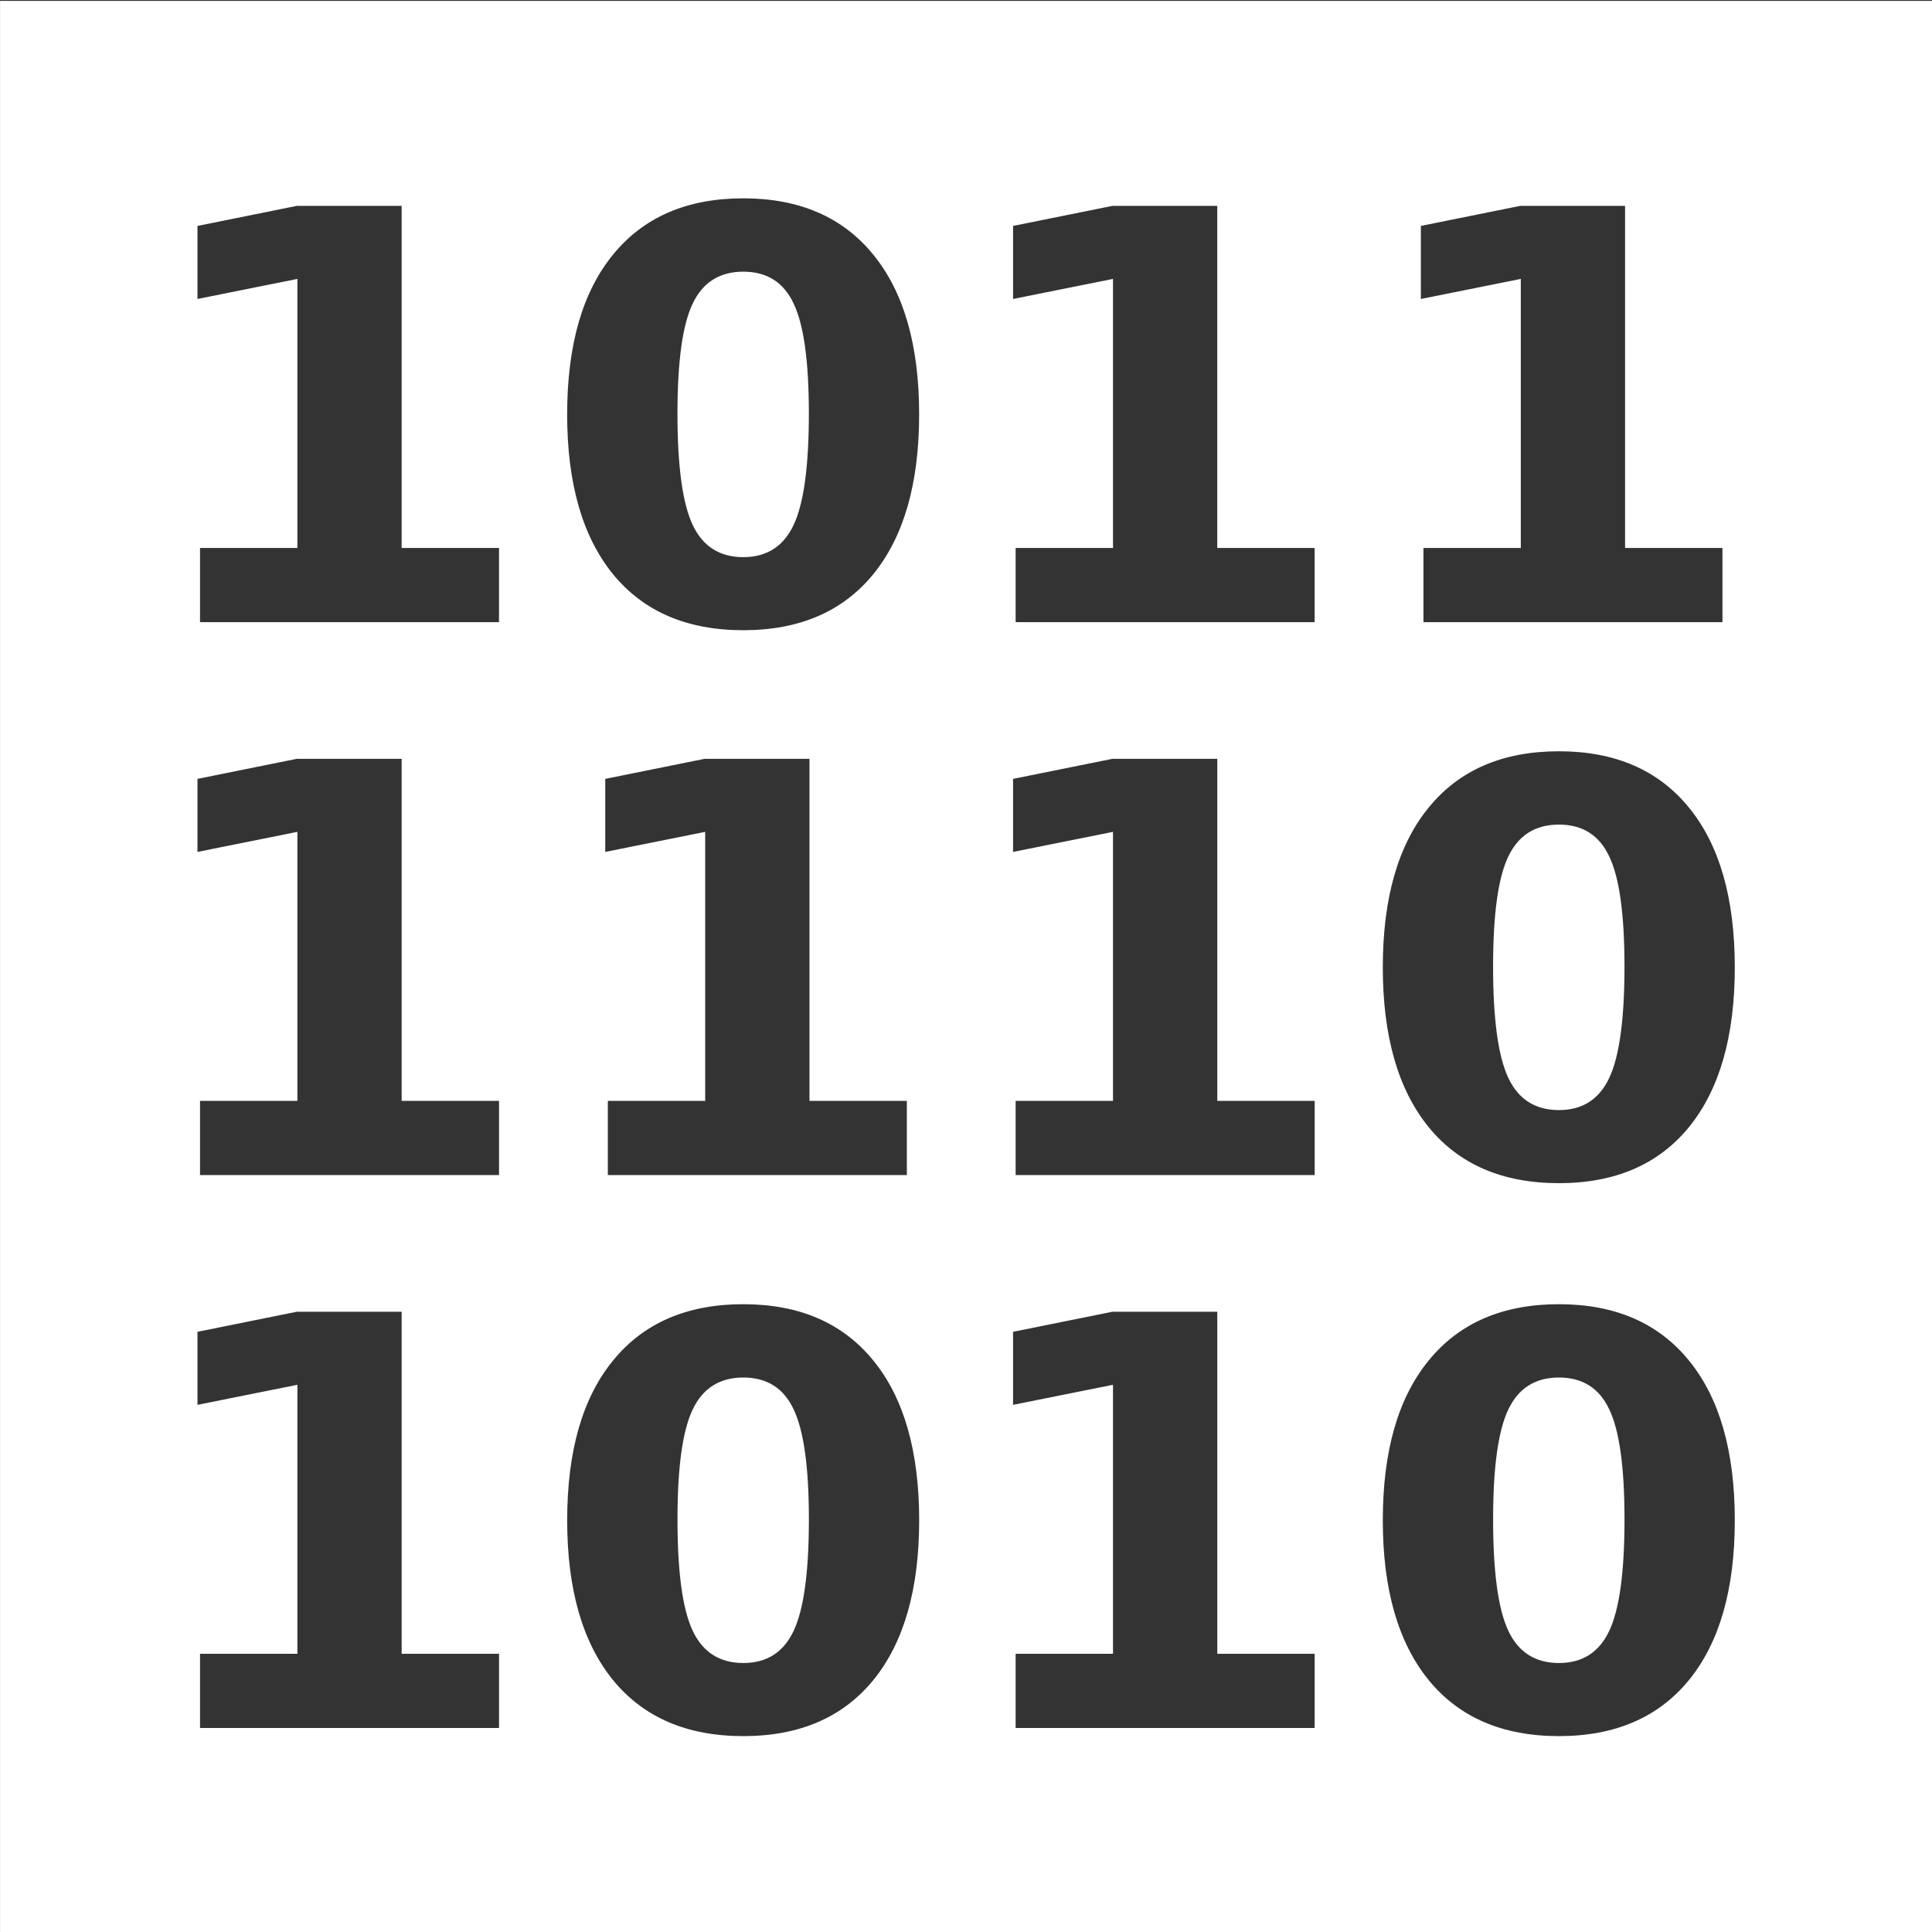 <?xml version="1.0" encoding="UTF-8" standalone="no"?>
<svg
   xmlns:dc="http://purl.org/dc/elements/1.1/"
   xmlns:cc="http://creativecommons.org/ns#"
   xmlns:rdf="http://www.w3.org/1999/02/22-rdf-syntax-ns#"
   xmlns:svg="http://www.w3.org/2000/svg"
   xmlns="http://www.w3.org/2000/svg"
   width="64.679mm"
   height="64.679mm"
   viewBox="0 0 64.679 64.679"
   version="1.1"
   id="svg8">
  <rect x="0" y="0" width="64.679" height="64.679" fill="#333333" stroke="none"/>
  <defs
     id="defs2">
    <clipPath
       clipPathUnits="userSpaceOnUse"
       id="clipPath5287">
      <rect
         style="opacity:1;fill:#060606;fill-opacity:1;fill-rule:nonzero;stroke:#ffffff;stroke-width:1.76;stroke-linecap:round;stroke-linejoin:bevel;stroke-miterlimit:4;stroke-dasharray:none;stroke-dashoffset:6.849;stroke-opacity:1;paint-order:normal"
         id="rect5289"
         width="64.256"
         height="64.256"
         x="41.388"
         y="106.769" />
    </clipPath>
  </defs>
  <g
     style="opacity:1;fill:#ffffff;fill-opacity:1;stroke:none"
     id="layer1"
     transform="translate(-33.139,-88.83)">
    <g
       style="fill:#ffffff;fill-opacity:1;stroke:none"
       id="g5283"
       clip-path="none"
       transform="matrix(0.933,0,0,1.013,2.773,-2.136)">
      <path
         style="opacity:1;fill:#ffffff;fill-opacity:1;fill-rule:nonzero;stroke:none;stroke-width:2.139;stroke-linecap:round;stroke-linejoin:bevel;stroke-miterlimit:4;stroke-dasharray:none;stroke-dashoffset:6.849;stroke-opacity:1;paint-order:normal"
         d="M 32.548,89.828 V 153.697 H 101.875 V 89.828 Z m 26.669,6.525 c 2.014,0 3.569,0.621 4.665,1.862 1.096,1.235 1.645,2.994 1.645,5.279 0,2.279 -0.548,4.039 -1.645,5.28 -1.096,1.235 -2.651,1.852 -4.665,1.852 -2.021,0 -3.579,-0.617 -4.675,-1.852 -1.096,-1.241 -1.645,-3.001 -1.645,-5.28 0,-2.285 0.548,-4.044 1.645,-5.279 1.096,-1.241 2.655,-1.862 4.675,-1.862 z m -16.02,0.249 h 3.761 v 11.306 h 3.494 v 2.451 H 39.724 v -2.451 h 3.494 V 99.016 l -3.586,0.663 v -2.414 z m 29.266,0 h 3.761 v 11.306 h 3.494 v 2.451 H 68.99 v -2.451 h 3.493 V 99.016 l -3.586,0.663 v -2.414 z m 14.633,0 h 3.761 v 11.306 h 3.494 v 2.451 H 83.623 v -2.451 h 3.493 V 99.016 l -3.586,0.663 v -2.414 z m -27.878,2.175 c -0.849,0 -1.456,0.353 -1.819,1.059 -0.363,0.7 -0.544,1.91 -0.544,3.63 0,1.738 0.181,2.964 0.544,3.676 0.363,0.713 0.97,1.069 1.819,1.069 0.843,0 1.445,-0.357 1.808,-1.069 0.363,-0.713 0.544,-1.938 0.544,-3.676 0,-1.72 -0.181,-2.93 -0.544,-3.63 -0.356,-0.706 -0.959,-1.059 -1.808,-1.059 z m 29.266,15.85 c 2.014,0 3.569,0.62 4.665,1.861 1.096,1.235 1.645,2.994 1.645,5.28 0,2.279 -0.548,4.039 -1.645,5.28 -1.096,1.235 -2.651,1.852 -4.665,1.852 -2.021,0 -3.579,-0.617 -4.675,-1.852 -1.096,-1.241 -1.645,-3.001 -1.645,-5.28 0,-2.285 0.548,-4.045 1.645,-5.28 1.096,-1.241 2.655,-1.861 4.675,-1.861 z m -45.286,0.249 h 3.761 v 11.305 h 3.494 v 2.451 H 39.724 v -2.451 h 3.494 v -8.891 l -3.586,0.663 v -2.414 z m 14.633,0 h 3.761 v 11.305 h 3.494 v 2.451 H 54.357 v -2.451 h 3.493 v -8.891 l -3.586,0.663 v -2.414 z m 14.633,0 h 3.761 v 11.305 h 3.494 v 2.451 H 68.99 v -2.451 h 3.493 v -8.891 l -3.586,0.663 v -2.414 z m 16.02,2.174 c -0.849,0 -1.456,0.353 -1.819,1.059 -0.363,0.7 -0.544,1.91 -0.544,3.63 0,1.738 0.181,2.964 0.544,3.677 0.363,0.713 0.97,1.069 1.819,1.069 0.843,0 1.445,-0.356 1.808,-1.069 0.363,-0.713 0.544,-1.938 0.544,-3.677 0,-1.72 -0.181,-2.93 -0.544,-3.63 -0.356,-0.706 -0.959,-1.059 -1.808,-1.059 z m -29.266,15.85 c 2.014,0 3.569,0.621 4.665,1.862 1.096,1.235 1.645,2.995 1.645,5.28 0,2.279 -0.548,4.039 -1.645,5.28 -1.096,1.235 -2.651,1.852 -4.665,1.852 -2.021,0 -3.579,-0.617 -4.675,-1.852 -1.096,-1.241 -1.645,-3.001 -1.645,-5.28 0,-2.285 0.548,-4.045 1.645,-5.28 1.096,-1.241 2.655,-1.862 4.675,-1.862 z m 29.266,0 c 2.014,0 3.569,0.621 4.665,1.862 1.096,1.235 1.645,2.995 1.645,5.28 0,2.279 -0.548,4.039 -1.645,5.28 -1.096,1.235 -2.651,1.852 -4.665,1.852 -2.021,0 -3.579,-0.617 -4.675,-1.852 -1.096,-1.241 -1.645,-3.001 -1.645,-5.28 0,-2.285 0.548,-4.045 1.645,-5.28 1.096,-1.241 2.655,-1.862 4.675,-1.862 z m -45.286,0.249 h 3.761 v 11.305 h 3.494 v 2.451 H 39.724 v -2.451 h 3.494 v -8.891 l -3.586,0.663 v -2.414 z m 29.266,0 h 3.761 v 11.305 h 3.494 v 2.451 H 68.99 v -2.451 h 3.493 v -8.891 l -3.586,0.663 v -2.414 z m -13.245,2.174 c -0.849,0 -1.456,0.353 -1.819,1.06 -0.363,0.7 -0.544,1.91 -0.544,3.63 0,1.738 0.181,2.964 0.544,3.676 0.363,0.713 0.97,1.069 1.819,1.069 0.843,0 1.445,-0.356 1.808,-1.069 0.363,-0.713 0.544,-1.938 0.544,-3.676 0,-1.72 -0.181,-2.93 -0.544,-3.63 -0.356,-0.706 -0.959,-1.06 -1.808,-1.06 z m 29.266,0 c -0.849,0 -1.456,0.353 -1.819,1.06 -0.363,0.7 -0.544,1.91 -0.544,3.63 0,1.738 0.181,2.964 0.544,3.676 0.363,0.713 0.97,1.069 1.819,1.069 0.843,0 1.445,-0.356 1.808,-1.069 0.363,-0.713 0.544,-1.938 0.544,-3.676 0,-1.72 -0.181,-2.93 -0.544,-3.63 -0.356,-0.706 -0.959,-1.06 -1.808,-1.06 z"
         id="rect5336" />
      <g
         aria-label="10111010"
         style="font-style:normal;font-weight:normal;font-size:11.551px;line-height:1.25;font-family:sans-serif;letter-spacing:0px;word-spacing:0px;fill:#ffffff;fill-opacity:1;stroke:none;stroke-width:0.289"
         id="text5191" />
    </g>
  </g>
</svg>
